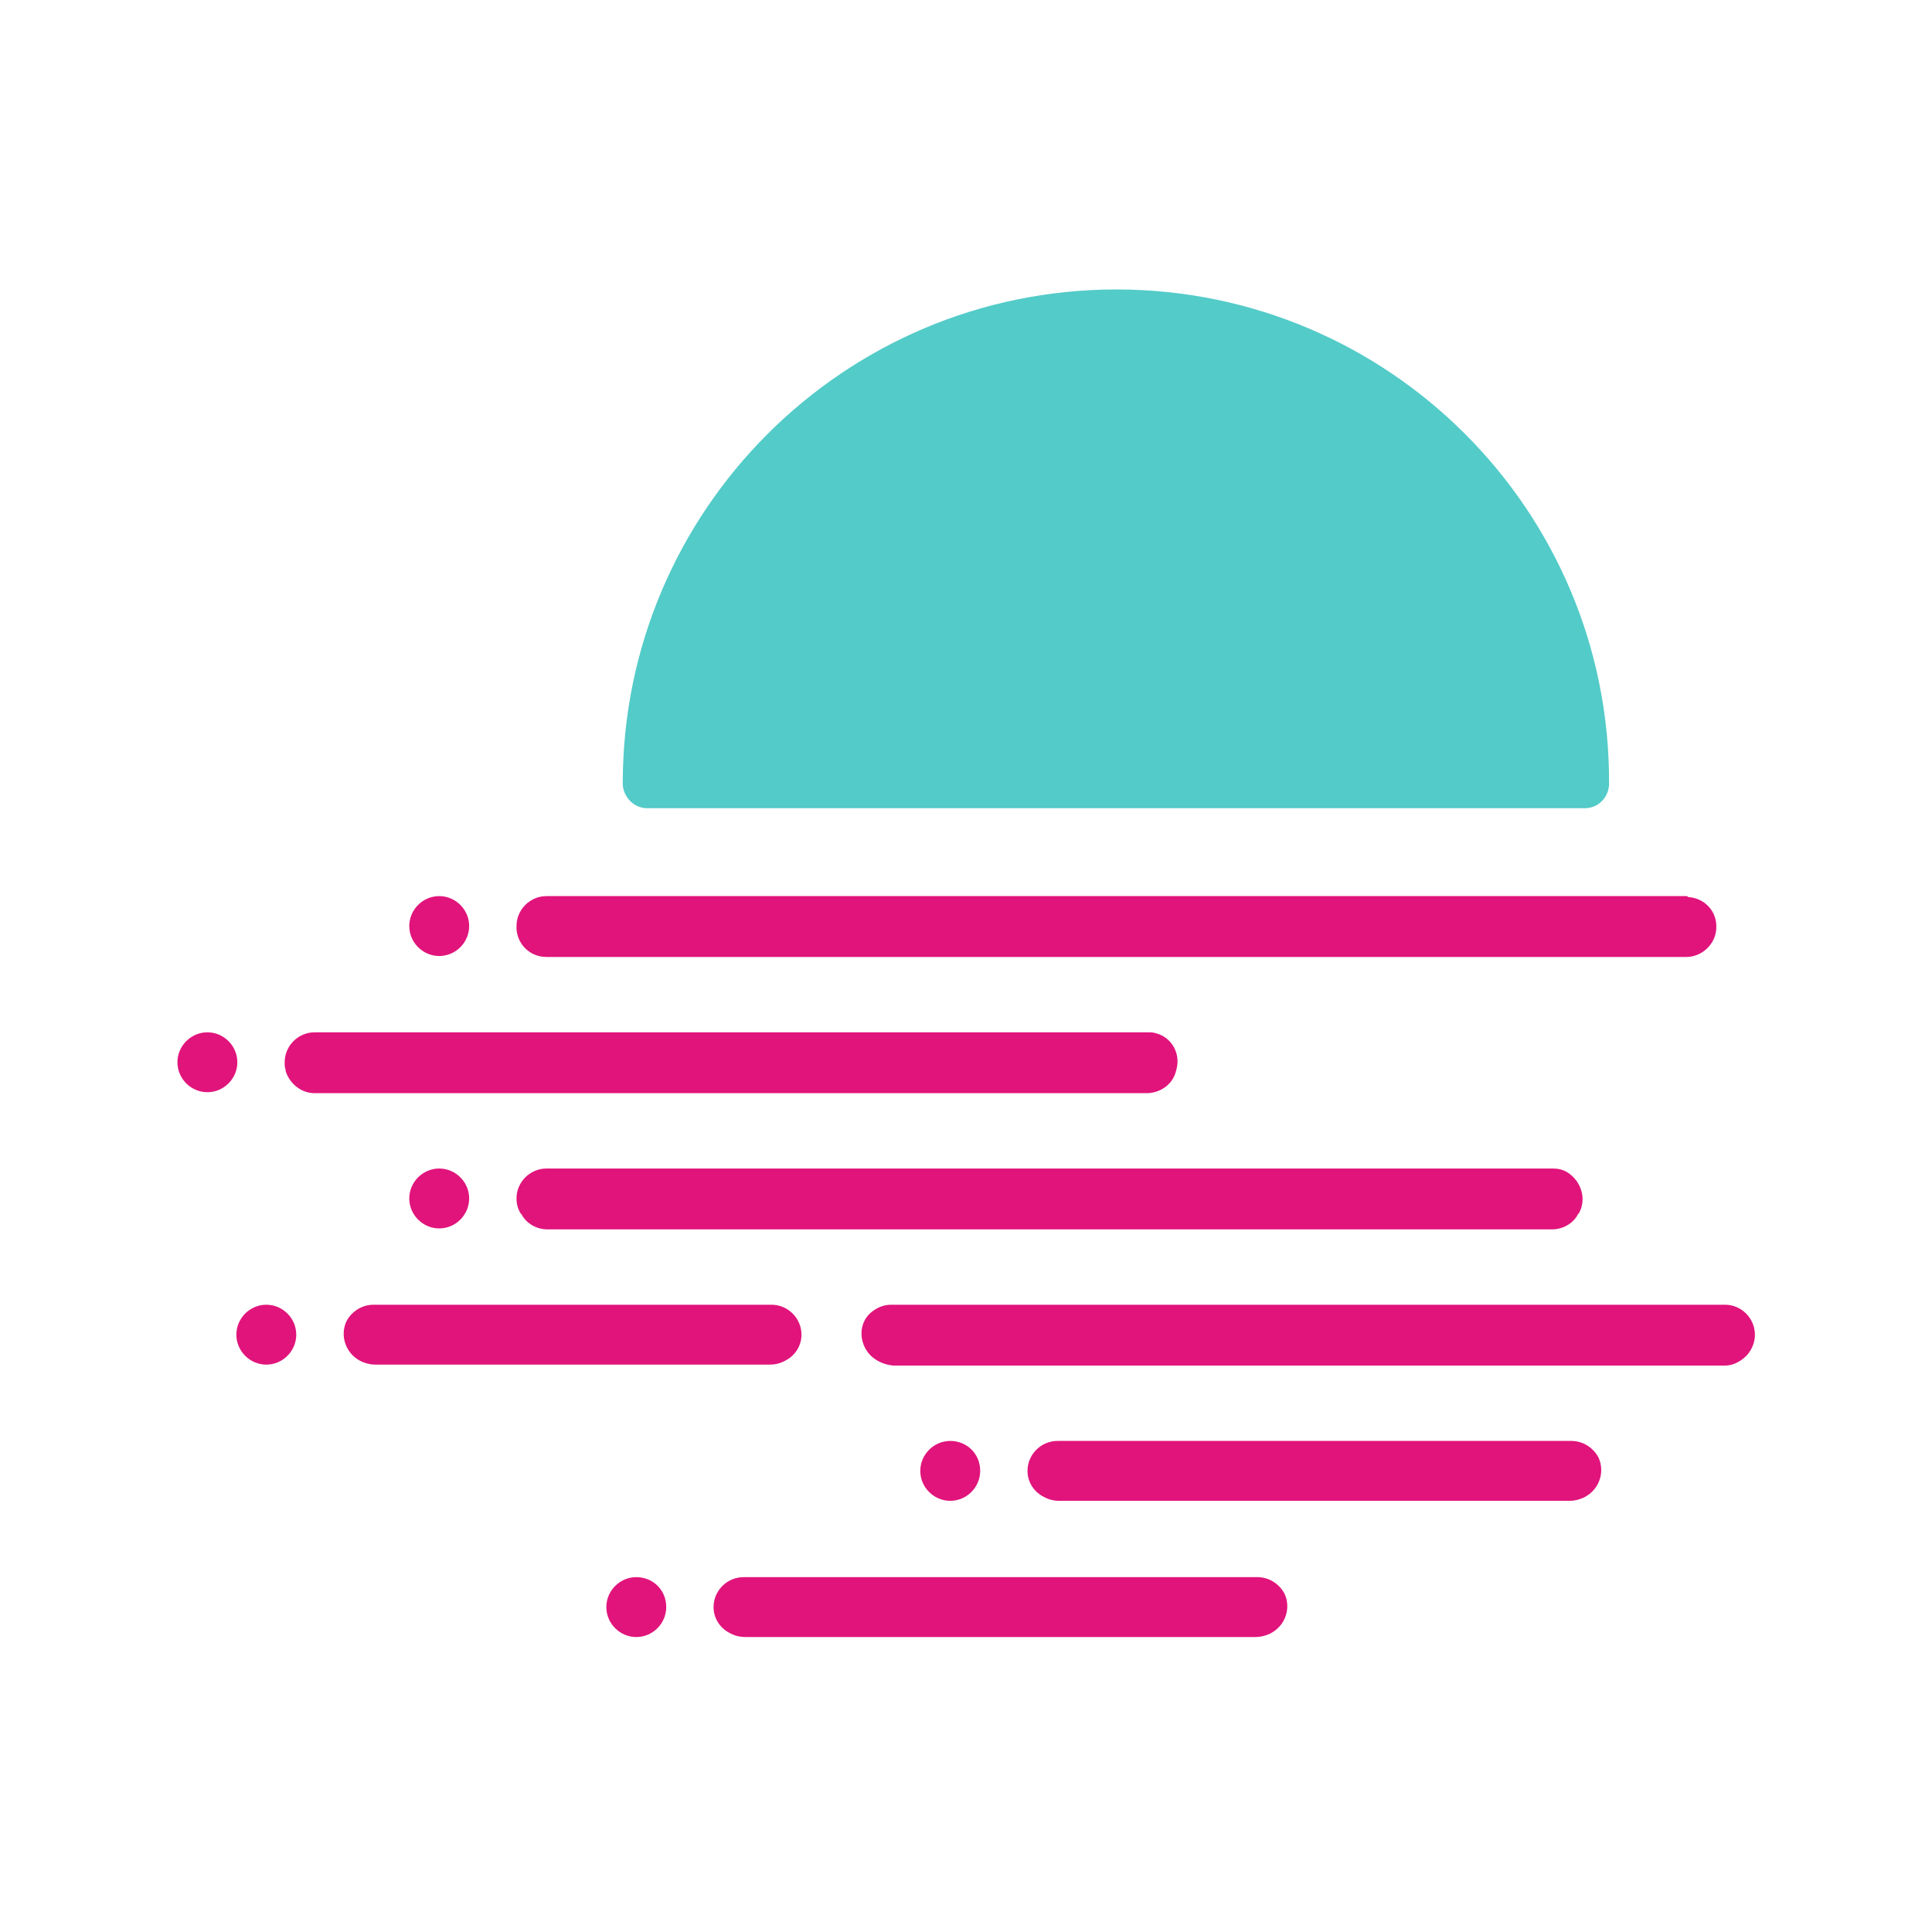<?xml version="1.0" encoding="utf-8"?>
<!-- Generator: Adobe Illustrator 23.0.1, SVG Export Plug-In . SVG Version: 6.00 Build 0)  -->
<svg version="1.1" id="Layer_1" xmlns="http://www.w3.org/2000/svg" xmlns:xlink="http://www.w3.org/1999/xlink" x="0px" y="0px"
	 viewBox="0 0 200 200" style="enable-background:new 0 0 200 200;" xml:space="preserve">
<style type="text/css">
	.st0{fill:none;}
	.st1{fill:#53CBC8;}
	.st2{fill:#E1147B;}
</style>
<g id="logo-symbol" transform="translate(-83 -294)">
	<rect id="Rectangle_37" x="99.7" y="310.7" class="st0" width="166.7" height="166.7"/>
	<g id="symbol" transform="translate(-224.332 64.165)">
		<path id="Path_185" class="st1" d="M422.9,259.8c-28.2,0-51.1,22.9-51.1,51.1l0,0c0,0,0,0.1,0,0.1v0.1c0.1,1.3,1.2,2.4,2.5,2.4
			h97.1c1.3,0,2.4-1,2.5-2.4l0-0.1c0,0,0-0.1,0-0.1l0,0C474,282.7,451.1,259.8,422.9,259.8z"/>
		<path id="Path_186" class="st2" d="M338,368c0,1.7-1.4,3.1-3.1,3.1s-3.1-1.4-3.1-3.1c0-1.7,1.4-3.1,3.1-3.1
			C336.6,364.9,338,366.3,338,368C338,368,338,368,338,368z"/>
		<path id="Path_187" class="st2" d="M468.1,350.8H363.9c-1.7,0-3.1,1.4-3.1,3.1c0,0.5,0.1,1,0.4,1.5c0,0,0,0.1,0.1,0.1
			c0.5,1,1.6,1.6,2.7,1.6H468c1.1,0,2.2-0.6,2.7-1.6l0.1-0.1c0.8-1.5,0.2-3.3-1.2-4.2C469.1,350.9,468.6,350.8,468.1,350.8z"/>
		<path id="Path_188" class="st2" d="M481.9,322.6h-118c-1.7,0-3.1,1.4-3.1,3.1c0,0.1,0,0.1,0,0.2c0,0,0,0.1,0,0.1
			c0.1,1.6,1.4,2.9,3.1,2.9h118c1.6,0,3-1.3,3.1-2.9c0,0,0-0.1,0-0.1c0.1-1.7-1.2-3.1-2.9-3.2C482,322.6,482,322.6,481.9,322.6z"/>
		<path id="Path_189" class="st2" d="M437.5,393.1h-53.2c-1.7,0-3.1,1.4-3.1,3.1c0,1.2,0.7,2.2,1.7,2.7l0.2,0.1
			c0.4,0.2,0.9,0.3,1.4,0.3h52.8c0.5,0,0.9-0.1,1.4-0.3l0.2-0.1c1.5-0.8,2.1-2.6,1.4-4.1C439.7,393.7,438.6,393.1,437.5,393.1z"/>
		<path id="Path_190" class="st2" d="M470,379h-53.2c-1.7,0-3.1,1.4-3.1,3.1c0,1.2,0.7,2.2,1.7,2.7l0.2,0.1c0.4,0.2,0.9,0.3,1.4,0.3
			h52.8c0.5,0,0.9-0.1,1.4-0.3l0.2-0.1c1.5-0.8,2.1-2.6,1.4-4.1C472.2,379.6,471.1,379,470,379z"/>
		<path id="Path_191" class="st2" d="M397.4,370.1L397.4,370.1c-1.2-1.3-1.2-3.3,0.1-4.4c0.6-0.5,1.3-0.8,2.1-0.8h86.3
			c1.7,0,3.1,1.4,3.1,3.1c0,0.8-0.3,1.5-0.8,2.1l-0.1,0.1c-0.6,0.6-1.4,1-2.2,1h-86.1C398.8,371.1,398,370.7,397.4,370.1z"/>
		<path id="Path_192" class="st2" d="M346,364.9h41.2c1.7,0,3.1,1.4,3.1,3.1c0,1.2-0.7,2.2-1.7,2.7l-0.2,0.1
			c-0.4,0.2-0.9,0.3-1.4,0.3h-40.8c-0.5,0-0.9-0.1-1.4-0.3l-0.2-0.1c-1.5-0.8-2.1-2.6-1.4-4.1C343.8,365.5,344.9,364.9,346,364.9z"
			/>
		<path id="Path_193" class="st2" d="M355.9,325.7c0,1.7-1.4,3.1-3.1,3.1c-1.7,0-3.1-1.4-3.1-3.1c0-1.7,1.4-3.1,3.1-3.1
			C354.5,322.6,355.9,324,355.9,325.7C355.9,325.7,355.9,325.7,355.9,325.7z"/>
		<path id="Path_194" class="st2" d="M429.1,340.6C429.2,340.6,429.2,340.6,429.1,340.6c0.5-1.7-0.5-3.4-2.1-3.8
			c-0.3-0.1-0.5-0.1-0.8-0.1h-86.3c-1.7,0-3.1,1.4-3.1,3.1c0,0.3,0,0.5,0.1,0.8c0,0,0,0.1,0,0.1c0.4,1.3,1.6,2.3,3,2.3h86.3
			C427.6,342.9,428.8,342,429.1,340.6"/>
		<path id="Path_195" class="st2" d="M331.9,339.8c0,1.7-1.4,3.1-3.1,3.1c-1.7,0-3.1-1.4-3.1-3.1c0-1.7,1.4-3.1,3.1-3.1
			C330.5,336.7,331.9,338.1,331.9,339.8z"/>
		<path id="Path_196" class="st2" d="M355.9,353.9c0,1.7-1.4,3.1-3.1,3.1c-1.7,0-3.1-1.4-3.1-3.1c0-1.7,1.4-3.1,3.1-3.1
			C354.5,350.8,355.9,352.2,355.9,353.9z"/>
		<path id="Path_197" class="st2" d="M408.8,382.1c0,1.7-1.4,3.1-3.1,3.1c-1.7,0-3.1-1.4-3.1-3.1c0-1.7,1.4-3.1,3.1-3.1
			C407.4,379,408.8,380.3,408.8,382.1C408.8,382.1,408.8,382.1,408.8,382.1z"/>
		<path id="Path_198" class="st2" d="M376.3,396.2c0,1.7-1.4,3.1-3.1,3.1c-1.7,0-3.1-1.4-3.1-3.1c0-1.7,1.4-3.1,3.1-3.1
			C374.9,393.1,376.3,394.4,376.3,396.2L376.3,396.2z"/>
	</g>
</g>
</svg>
